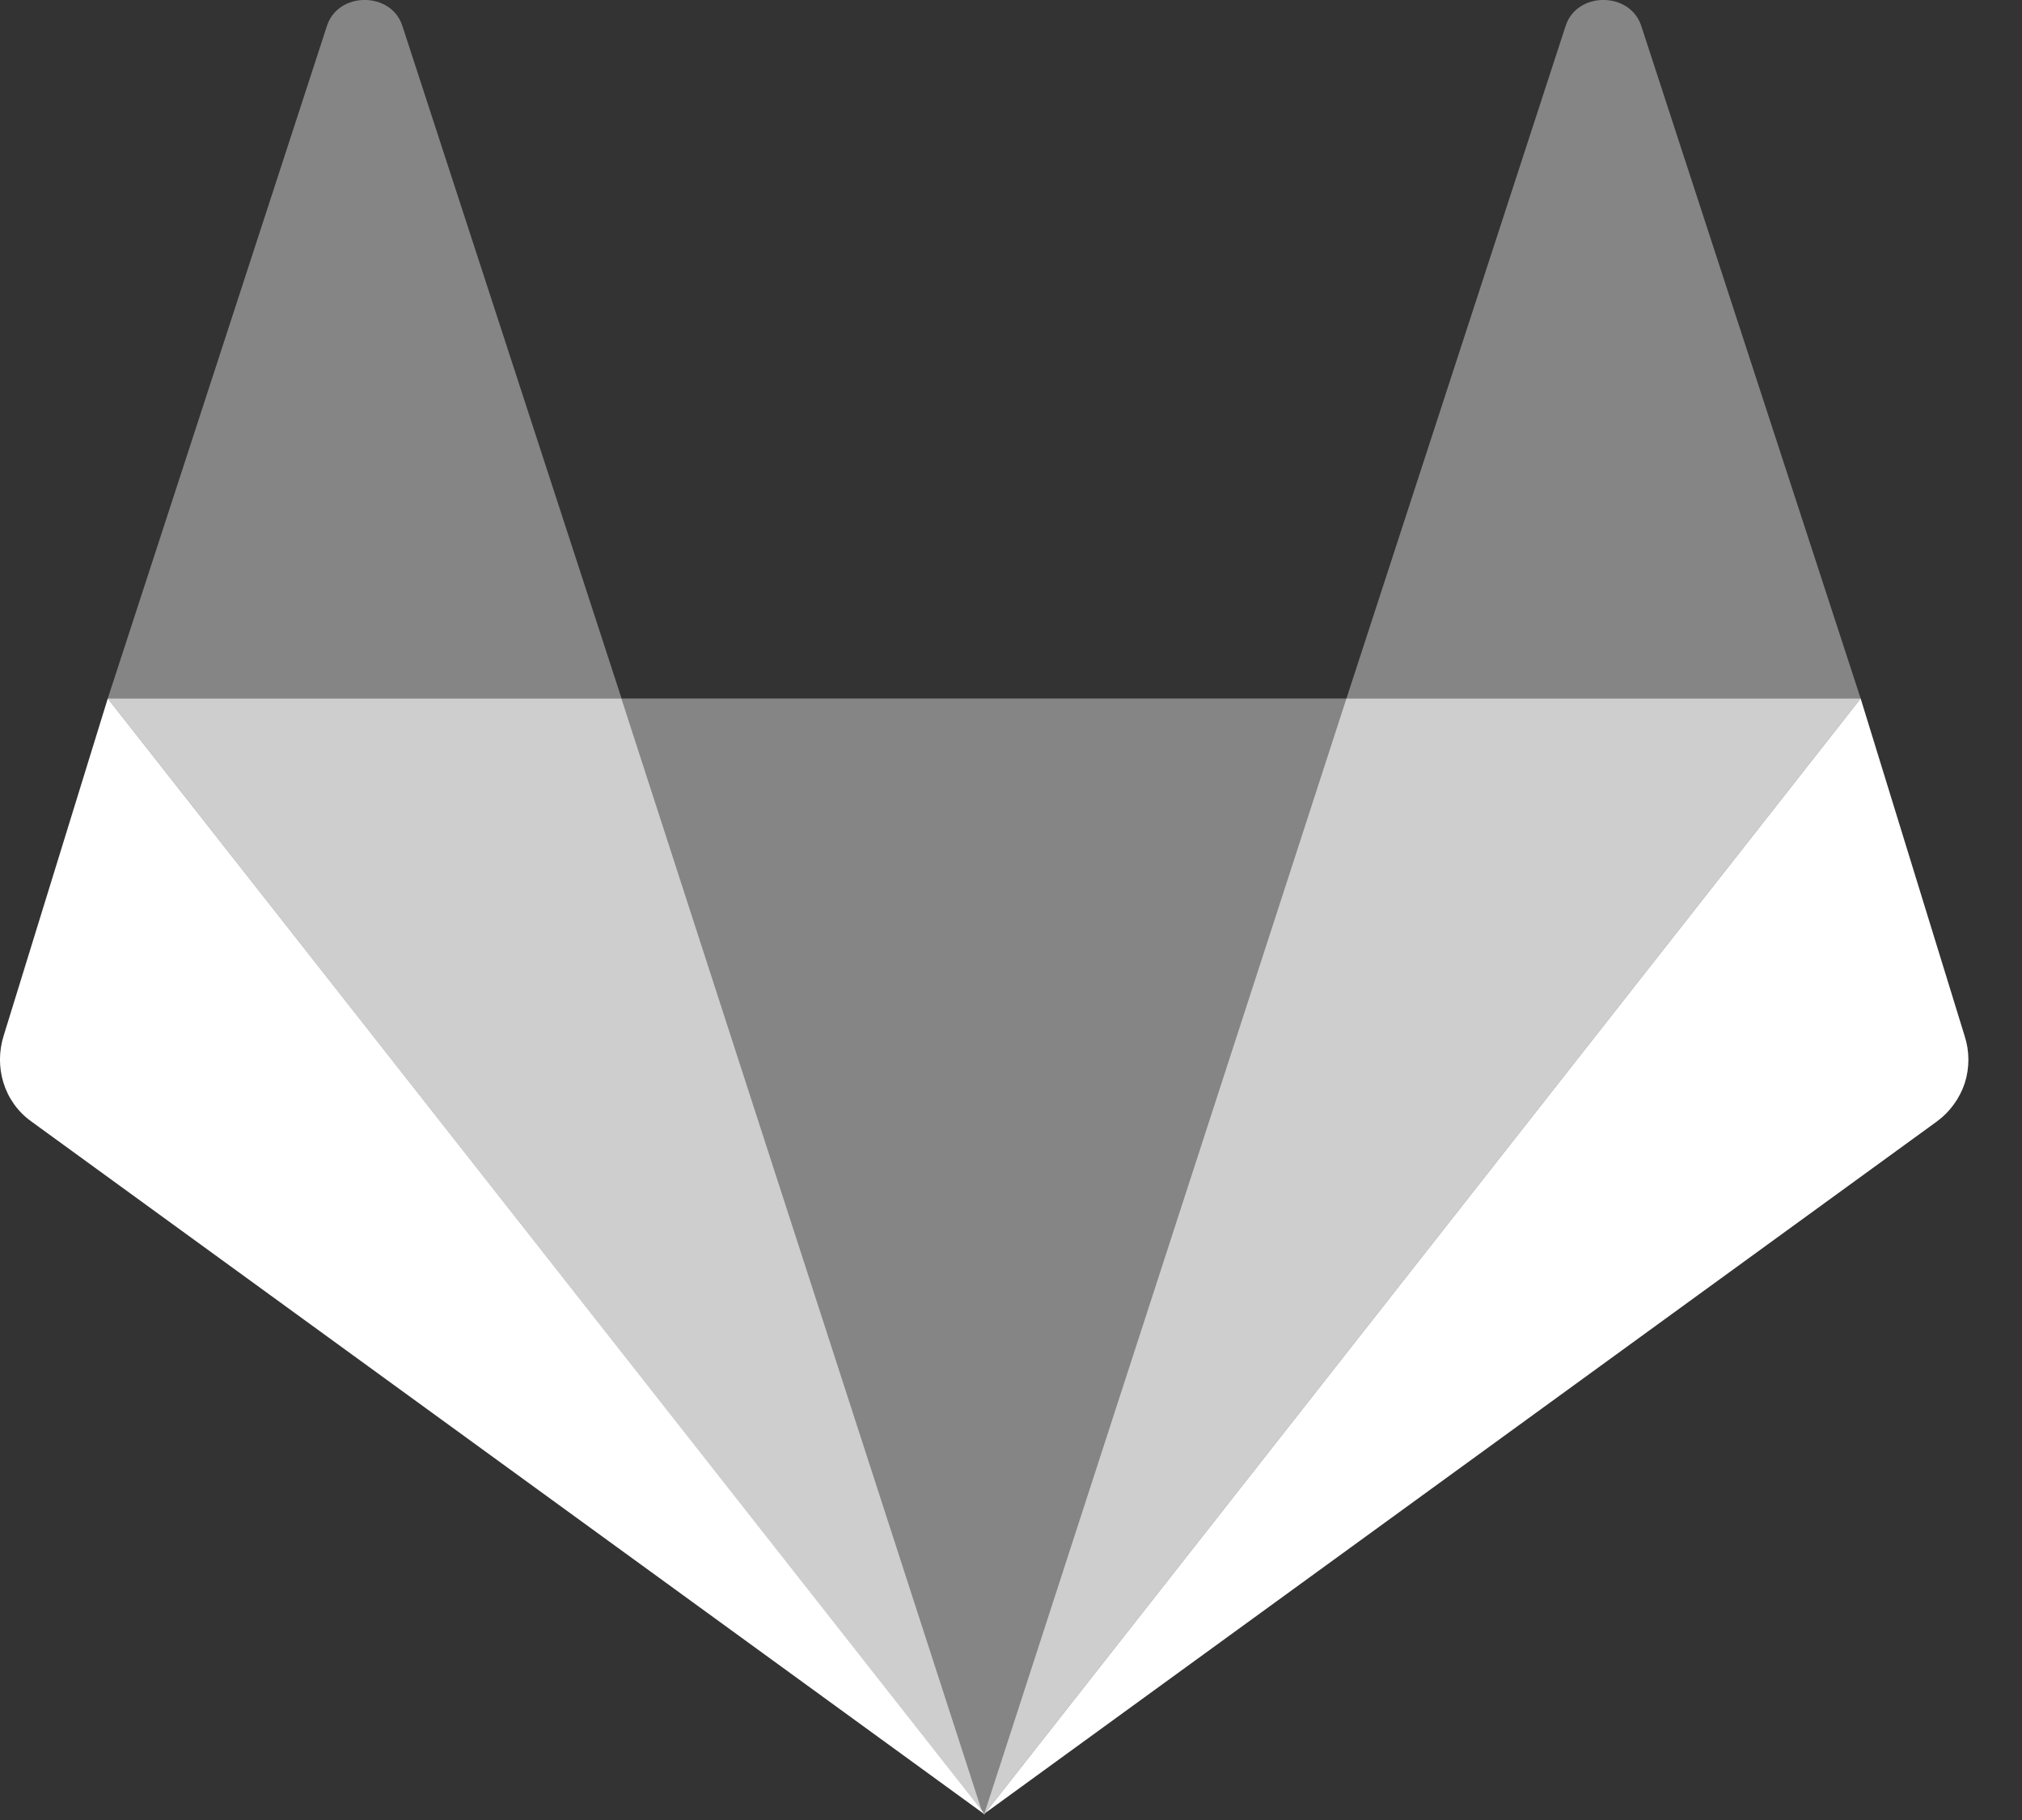 <svg preserveAspectRatio="none" width="100%" height="100%" overflow="visible" style="display: block;" viewBox="0 0 10 9" fill="none" xmlns="http://www.w3.org/2000/svg">
<rect x="0" y="0" width="10" height="9" fill="#333333" stroke="none"/>
<g id="Clip path group">
<path id="Vector" d="M0.533 3.454L0.018 5.122C-0.03 5.275 0.018 5.447 0.154 5.545L4.872 8.974L4.868 8.969L4.856 8.953L0.533 3.454ZM9.58 5.545C9.644 5.498 9.692 5.431 9.717 5.356C9.741 5.28 9.741 5.198 9.716 5.122L9.202 3.454L4.872 8.966L9.58 5.545Z" fill="white"/>
<path id="Vector_2" opacity="0.4" d="M0.533 3.454L4.855 8.953L4.868 8.969L4.872 8.966L9.202 3.454H0.533Z" fill="white"/>
<path id="Vector_3" opacity="0.6" d="M6.659 3.454L4.868 8.969L4.866 8.974L4.872 8.966L9.202 3.454H6.659ZM3.073 3.454H0.533L4.855 8.953L3.073 3.454Z" fill="white"/>
<path id="Vector_4" opacity="0.4" d="M7.743 0.128L6.659 3.454H9.202L8.117 0.128C8.061 -0.043 7.798 -0.043 7.743 0.128ZM0.533 3.454L1.617 0.128C1.672 -0.043 1.935 -0.043 1.99 0.128L3.074 3.454H0.533Z" fill="white"/>
</g>
</svg>
